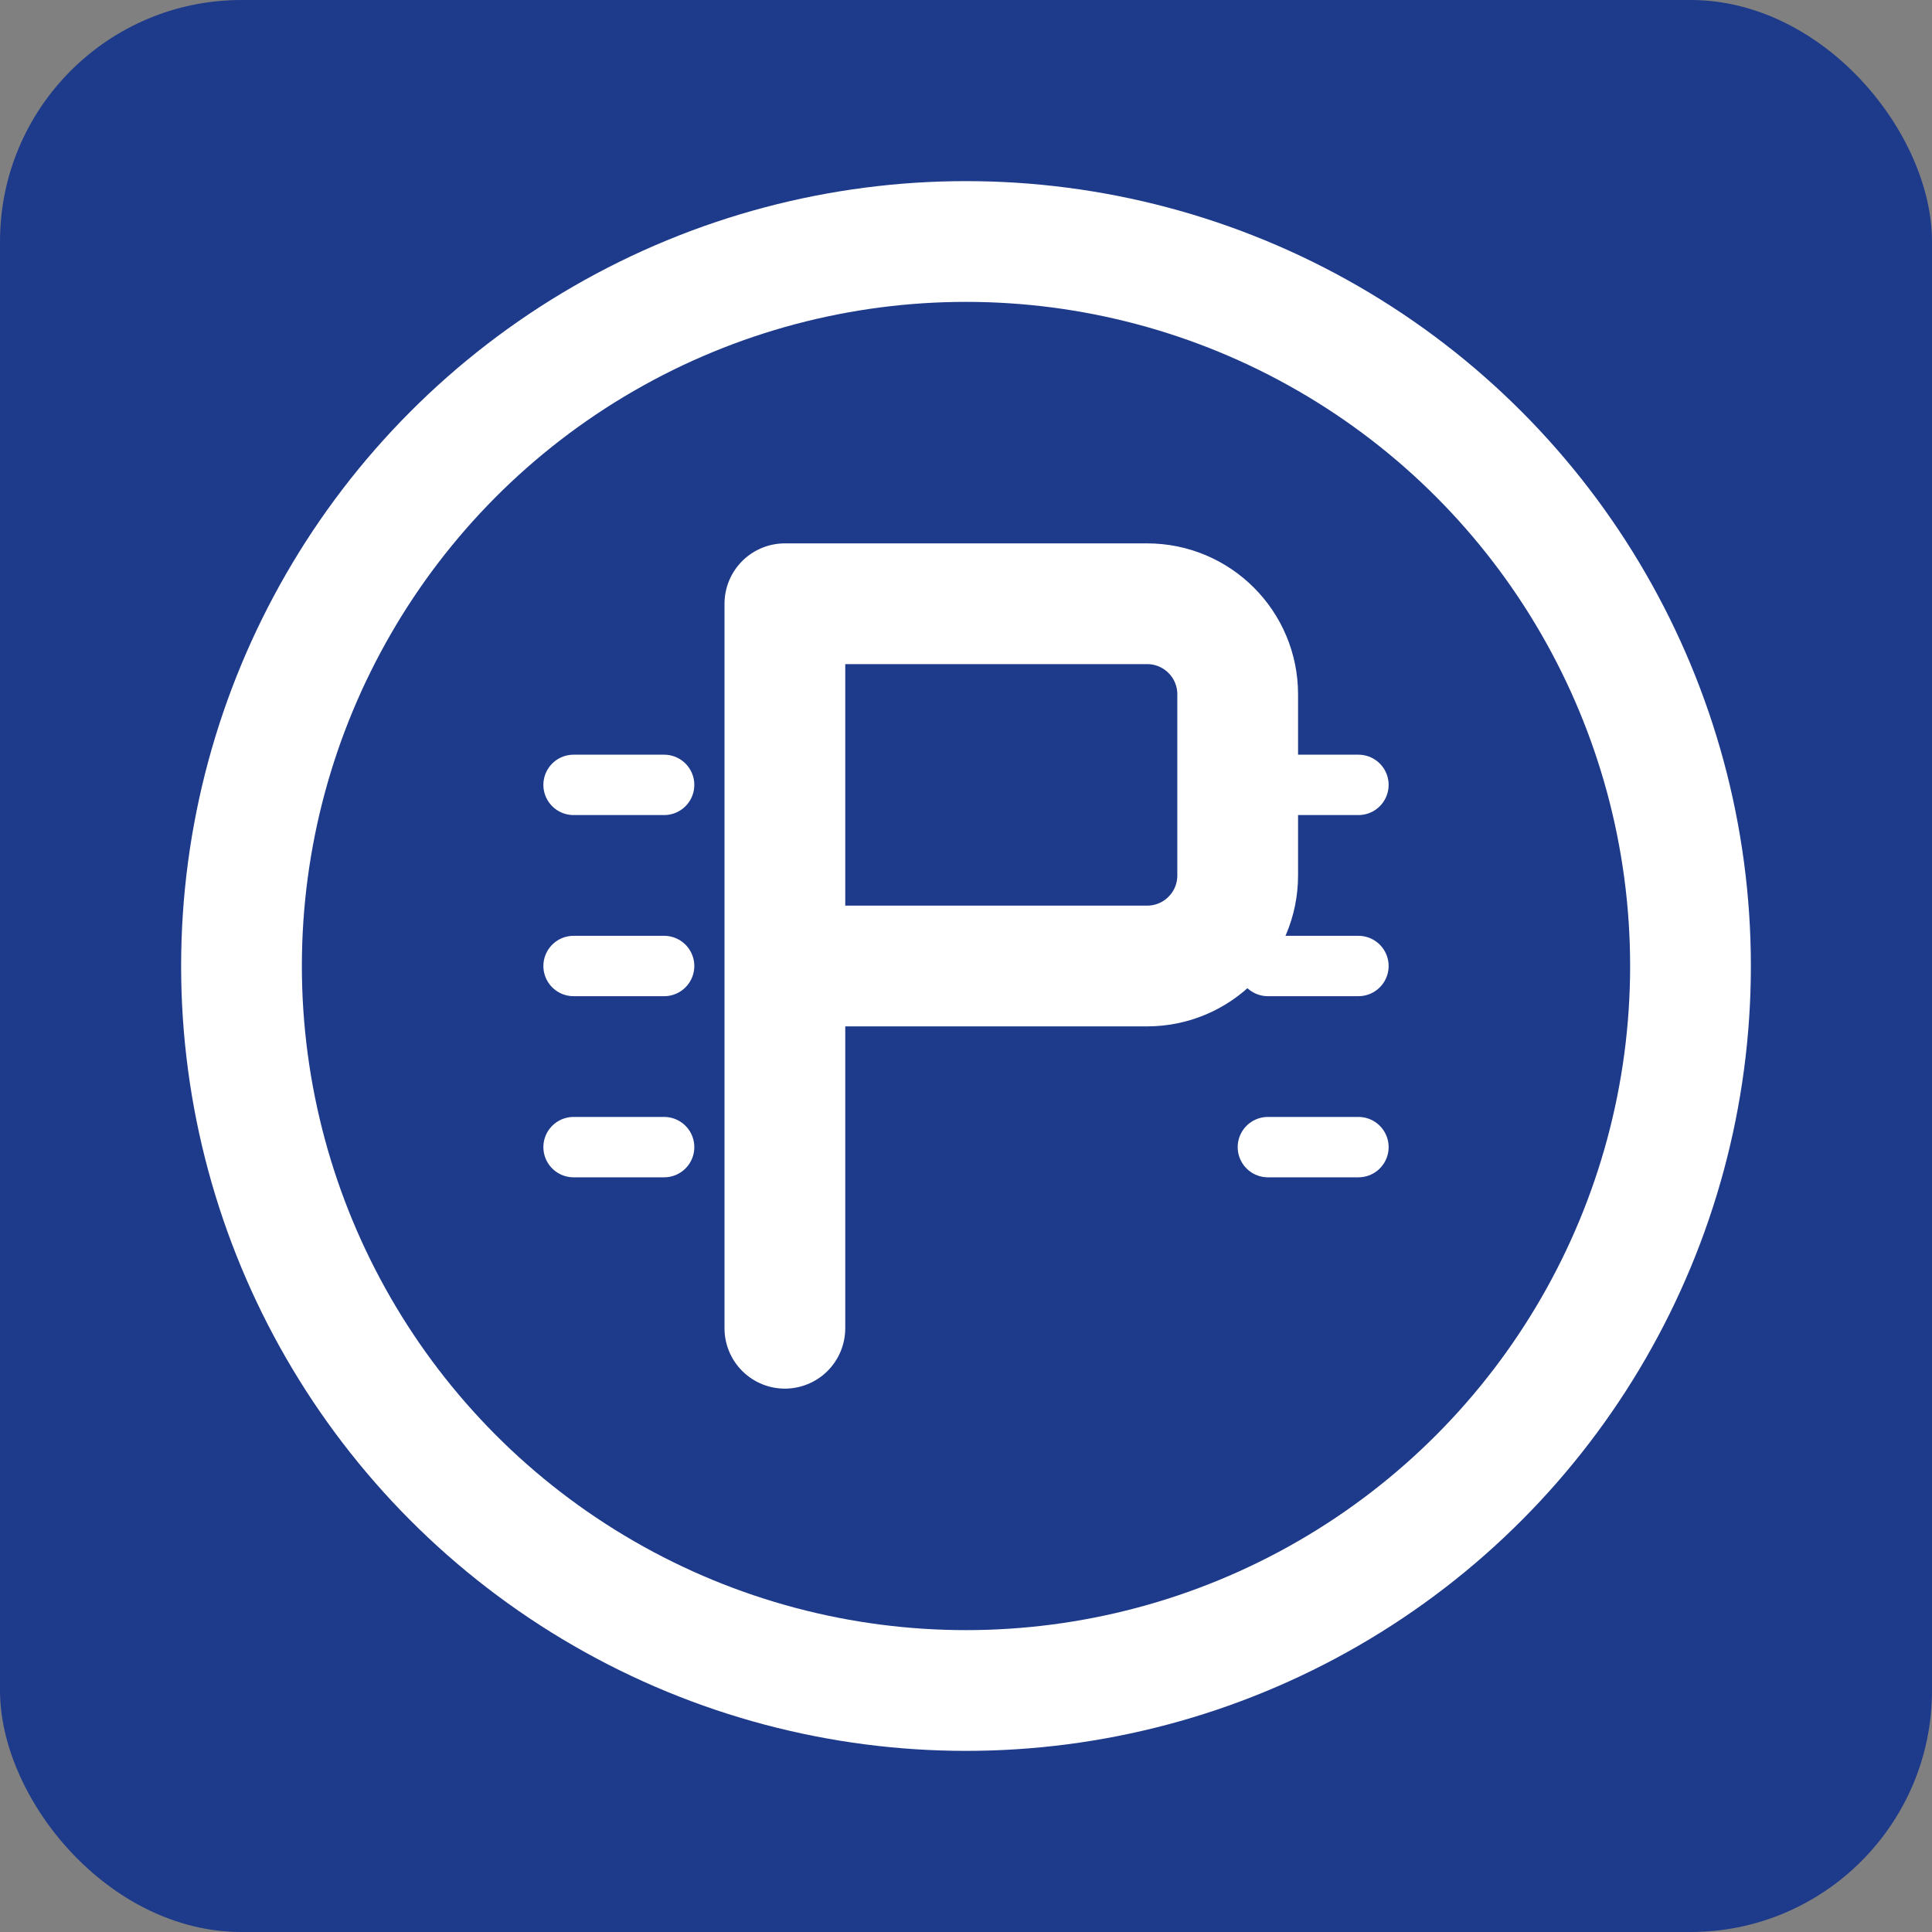 <svg width="128" height="128" viewBox="0 0 128 128" fill="none" xmlns="http://www.w3.org/2000/svg">
  <rect x="0" y="0" width="128" height="128" fill="#808080" stroke="none"/>
  <!-- Background -->
  <rect width="128" height="128" rx="16" fill="#1E3A8A"/>
  
  <!-- Outer Circle (Representing a tire/wheel) -->
  <circle cx="64" cy="64" r="48" stroke="white" stroke-width="8"/>
  
  <!-- Letter P -->
  <path d="M52 40H76C79.314 40 82 42.686 82 46V58C82 61.314 79.314 64 76 64H52V88M52 64V40" 
    stroke="white" 
    stroke-width="8" 
    stroke-linecap="round" 
    stroke-linejoin="round"
  />
  
  <!-- Parking Lines -->
  <path d="M38 52L44 52M38 64L44 64M38 76L44 76" 
    stroke="white" 
    stroke-width="4" 
    stroke-linecap="round"
  />
  
  <path d="M84 52L90 52M84 64L90 64M84 76L90 76" 
    stroke="white" 
    stroke-width="4" 
    stroke-linecap="round"
  />
</svg> 